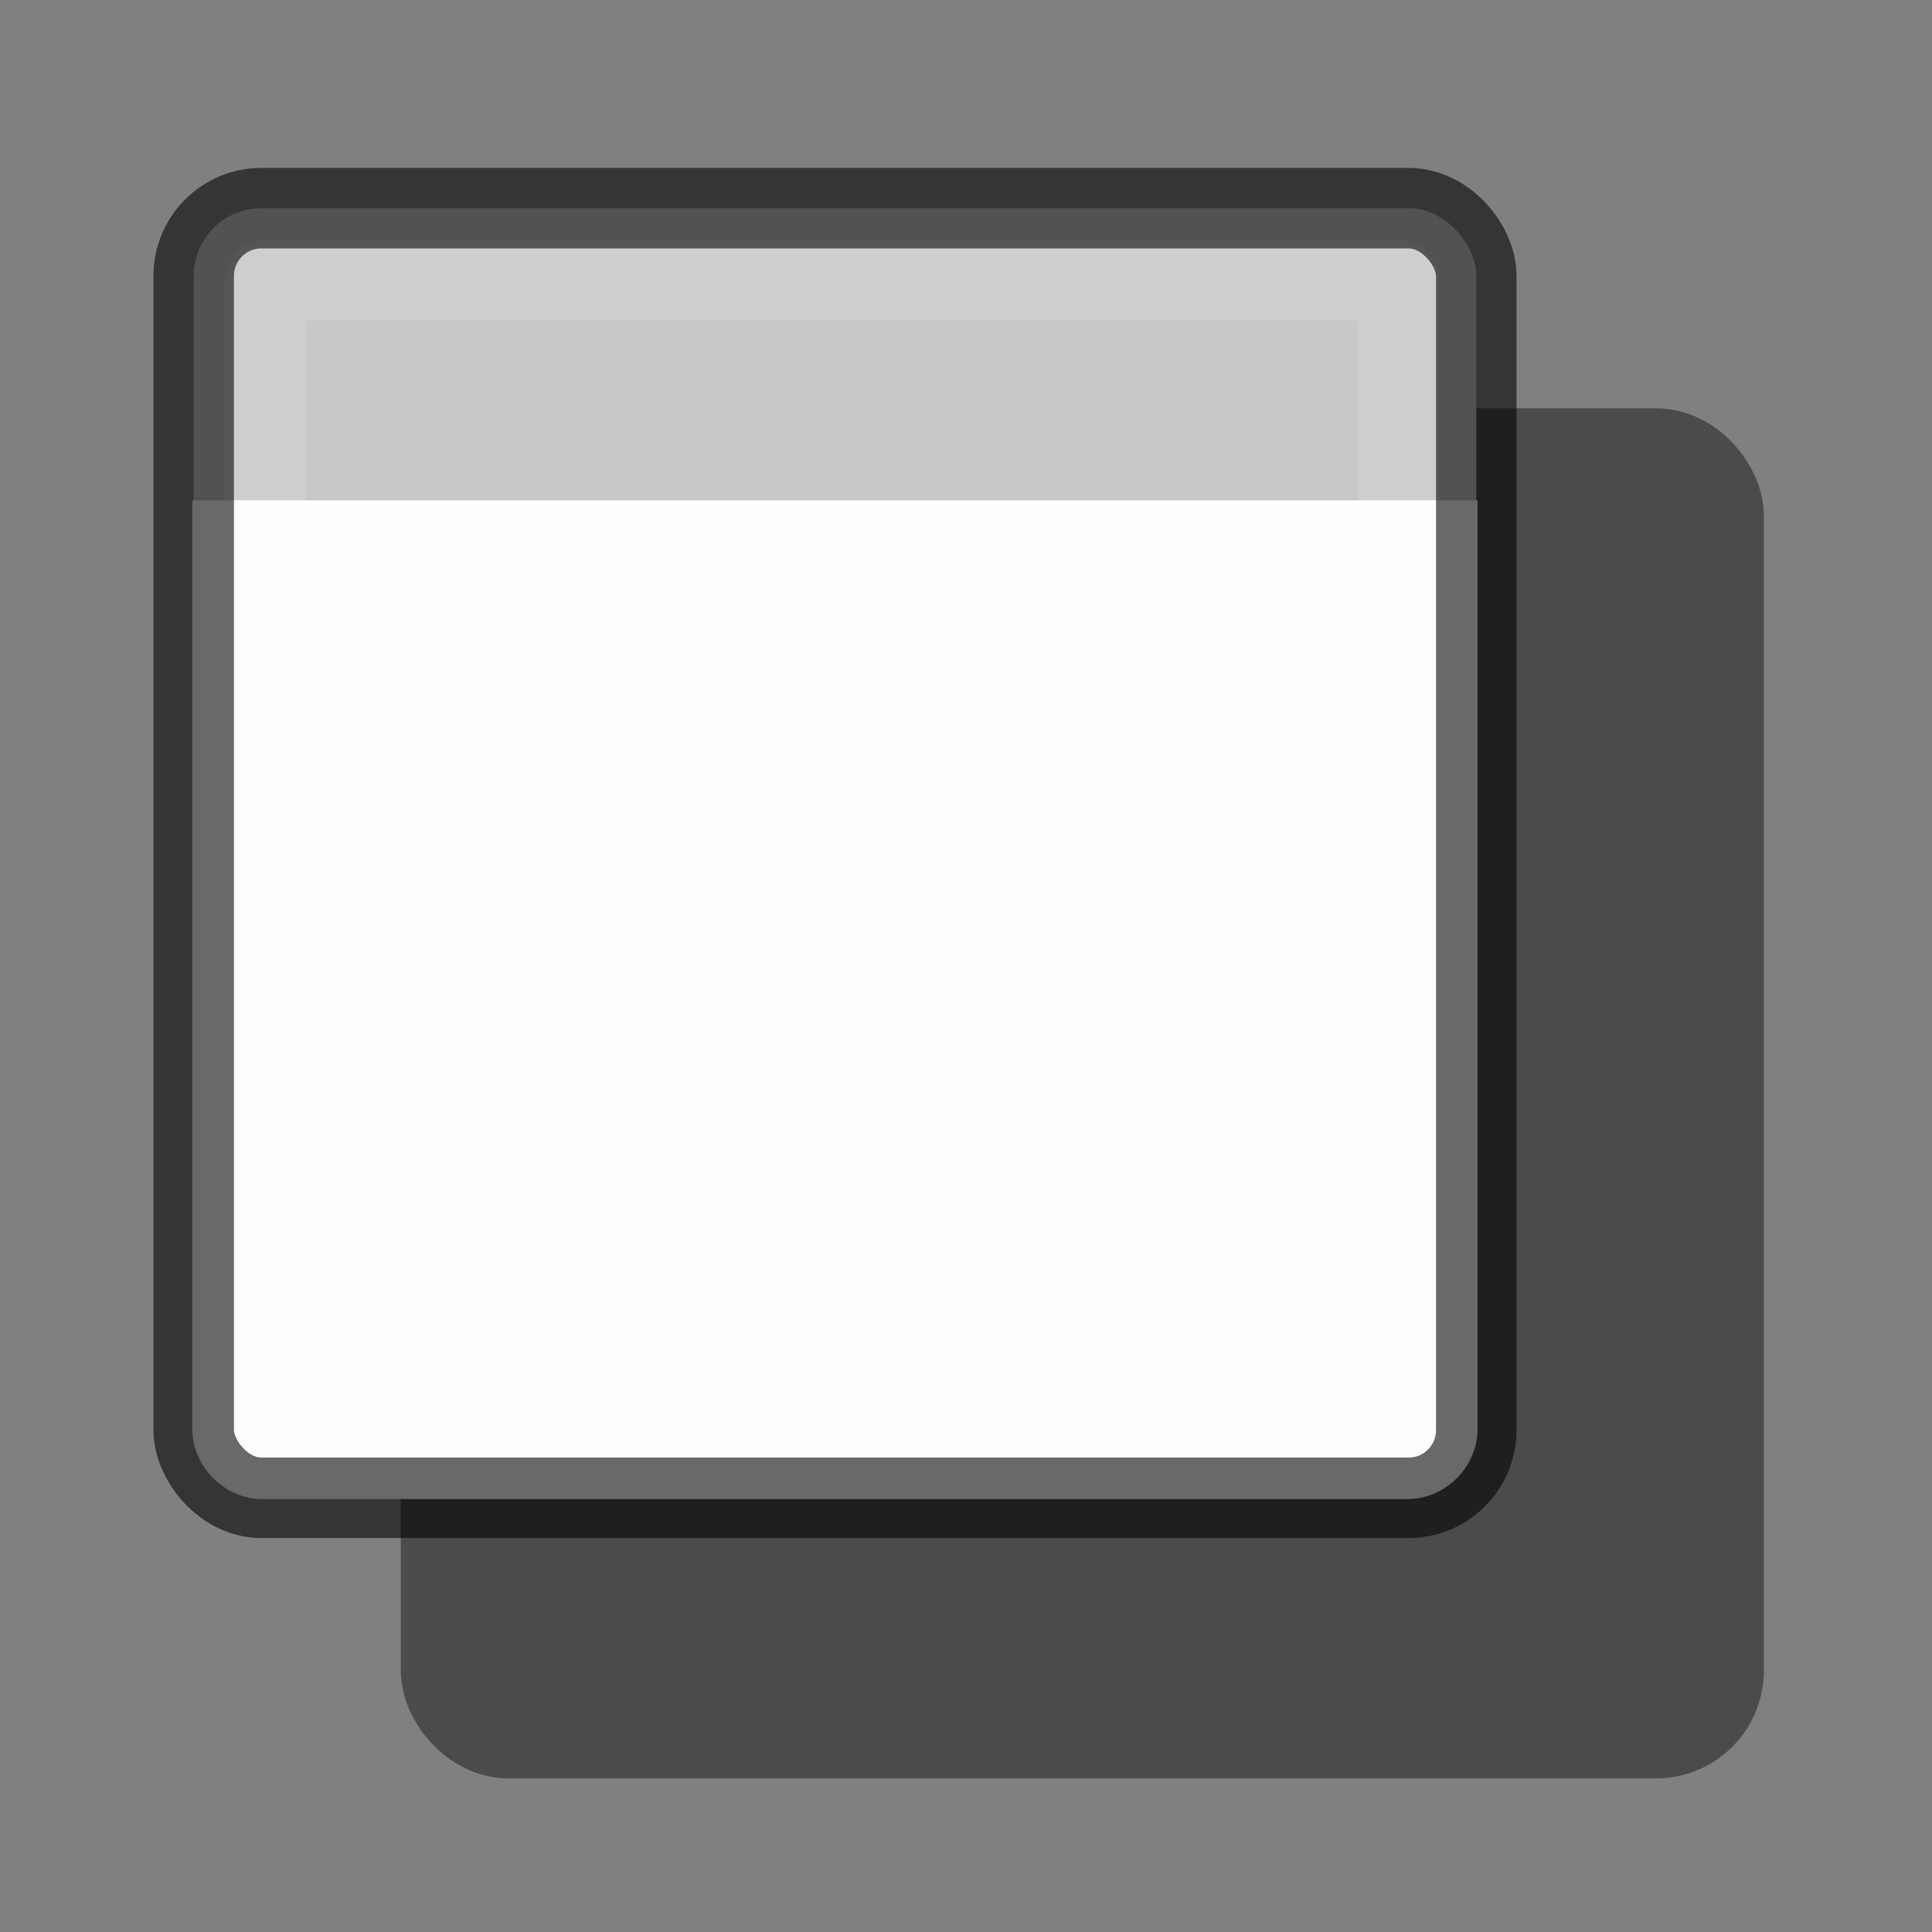<svg xmlns="http://www.w3.org/2000/svg" xmlns:svg="http://www.w3.org/2000/svg" xmlns:xlink="http://www.w3.org/1999/xlink" id="svg7107" width="24" height="24" version="1.1"><rect width="100%" height="100%" fill="#808080" stroke="none"/><defs id="defs7109"><linearGradient id="linearGradient3812"><stop style="stop-color:#ffcd7d;stop-opacity:1" id="stop3814" offset="0"/><stop style="stop-color:#fc8f36;stop-opacity:1" id="stop3816" offset=".07"/><stop style="stop-color:#e23a0e;stop-opacity:1" id="stop3818" offset=".186"/><stop style="stop-color:#ac441f;stop-opacity:1" id="stop3820" offset="1"/></linearGradient><linearGradient id="linearGradient5397" x1="24" x2="24" y1="5" y2="43" gradientTransform="matrix(0.459,0,0,0.459,0.974,8.972)" gradientUnits="userSpaceOnUse" xlink:href="#linearGradient3924-64"/><linearGradient id="linearGradient3924-64"><stop id="stop3926-3-6" offset="0" style="stop-color:#fff;stop-opacity:1"/><stop id="stop3928-0" offset=".063" style="stop-color:#fff;stop-opacity:.235"/><stop id="stop3930-3-59" offset=".951" style="stop-color:#fff;stop-opacity:.157"/><stop id="stop3932-0" offset="1" style="stop-color:#fff;stop-opacity:.392"/></linearGradient><linearGradient id="linearGradient5874-6" x1="227.204" x2="227.204" y1="63.106" y2="76.997" gradientTransform="translate(-214,-50)" gradientUnits="userSpaceOnUse" xlink:href="#linearGradient5803-0"/><linearGradient id="linearGradient5803-0"><stop id="stop5805-3" offset="0" style="stop-color:#fff5ef;stop-opacity:1"/><stop id="stop5807-4" offset="1" style="stop-color:#fef8dd;stop-opacity:1"/></linearGradient><radialGradient id="radialGradient5679-7" cx="6.73" cy="9.957" r="12.672" fx="6.2" fy="9.957" gradientTransform="matrix(0,4.627,-5.68,0,68.966,-30.745)" gradientUnits="userSpaceOnUse" xlink:href="#linearGradient2867-449-88-871-390-598-476-591-434-148-57-177-8-3-3-6-4-8-8-8"/><linearGradient id="linearGradient2867-449-88-871-390-598-476-591-434-148-57-177-8-3-3-6-4-8-8-8"><stop id="stop3750-1-0-7-6-6-1-3-9" offset="0" style="stop-color:#ffcd7d;stop-opacity:1"/><stop id="stop3752-3-7-4-0-32-8-923-0" offset=".262" style="stop-color:#fc8f36;stop-opacity:1"/><stop id="stop3754-1-8-5-2-7-6-7-1" offset=".705" style="stop-color:#e23a0e;stop-opacity:1"/><stop id="stop3756-1-6-2-6-6-1-96-6" offset="1" style="stop-color:#ac441f;stop-opacity:1"/></linearGradient><radialGradient id="radialGradient3082-6" cx="4.993" cy="43.5" r="2.5" fx="4.993" fy="43.5" gradientTransform="matrix(2.004,0,0,1.4,27.988,-17.4)" gradientUnits="userSpaceOnUse" xlink:href="#linearGradient3688-166-749-9"/><linearGradient id="linearGradient3688-166-749-9"><stop id="stop2883-2" offset="0" style="stop-color:#181818;stop-opacity:1"/><stop id="stop2885-2" offset="1" style="stop-color:#181818;stop-opacity:0"/></linearGradient><radialGradient id="radialGradient3084-4" cx="4.993" cy="43.5" r="2.5" fx="4.993" fy="43.5" gradientTransform="matrix(2.004,0,0,1.4,-20.012,-104.4)" gradientUnits="userSpaceOnUse" xlink:href="#linearGradient3688-464-309-7-6"/><linearGradient id="linearGradient3688-464-309-7-6"><stop id="stop2889-75" offset="0" style="stop-color:#181818;stop-opacity:1"/><stop id="stop2891-4-9" offset="1" style="stop-color:#181818;stop-opacity:0"/></linearGradient><linearGradient id="linearGradient3086-8" x1="25.058" x2="25.058" y1="47.028" y2="39.999" gradientUnits="userSpaceOnUse" xlink:href="#linearGradient3702-501-757-1"/><linearGradient id="linearGradient3702-501-757-1"><stop id="stop2895-2" offset="0" style="stop-color:#181818;stop-opacity:0"/><stop id="stop2897-89" offset=".5" style="stop-color:#181818;stop-opacity:1"/><stop id="stop2899-36" offset="1" style="stop-color:#181818;stop-opacity:0"/></linearGradient><linearGradient id="linearGradient3025" x1="24" x2="24" y1="5" y2="43" gradientTransform="matrix(0.459,0,0,0.459,0.974,0.972)" gradientUnits="userSpaceOnUse" xlink:href="#linearGradient3924-64"/><linearGradient id="linearGradient3043" x1="24" x2="24" y1="5" y2="43" gradientTransform="matrix(0.459,0,0,0.459,0.974,0.972)" gradientUnits="userSpaceOnUse" xlink:href="#linearGradient3924-64"/><linearGradient id="linearGradient3057" x1="24" x2="24" y1="5" y2="43" gradientTransform="matrix(0.459,0,0,0.459,0.974,0.972)" gradientUnits="userSpaceOnUse" xlink:href="#linearGradient3924-64"/><linearGradient id="linearGradient3829" x1="24" x2="24" y1="5" y2="43" gradientTransform="matrix(0.494,0,0,0.494,1.707,1.552)" gradientUnits="userSpaceOnUse" xlink:href="#linearGradient3924-64"/><linearGradient id="linearGradient3835" x1="24" x2="24" y1="5" y2="43" gradientTransform="matrix(0.494,0,0,0.494,-1.344,-1.398)" gradientUnits="userSpaceOnUse" xlink:href="#linearGradient3924-64"/><linearGradient id="linearGradient3846" x1="24" x2="24" y1="5" y2="43" gradientTransform="matrix(0.494,0,0,0.494,-1.344,-1.398)" gradientUnits="userSpaceOnUse" xlink:href="#linearGradient3924-64"/><linearGradient id="linearGradient3850" x1="24" x2="24" y1="5" y2="43" gradientTransform="matrix(0.489,0,0,0.492,-1.363,-1.206)" gradientUnits="userSpaceOnUse" xlink:href="#linearGradient3924-64"/></defs><g id="g3874"><rect style="color:#000;fill:#4b4b4b;fill-opacity:1;stroke:#4b4b4b;stroke-width:1;stroke-miterlimit:4;stroke-opacity:1;stroke-dasharray:none;marker:none;visibility:visible;display:inline;overflow:visible;enable-background:accumulate" id="rect3053" width="15.933" height="16.02" x="5.479" y="5.572" rx=".839" ry=".843"/><rect style="color:#000;fill:#c8c8c8;fill-opacity:1;fill-rule:nonzero;stroke:none;stroke-width:1;marker:none;visibility:visible;display:inline;overflow:visible;enable-background:accumulate;stroke-miterlimit:4;stroke-dasharray:none" id="rect3808" width="15.933" height="16.02" x="2.406" y="2.586" rx=".839" ry=".843"/><path id="rect3822" d="m 2.389,6.215 0,0.836 0,1.237 0,9.464 c 0,0.467 0.4,0.87 0.865,0.87 l 14.236,0 c 0.465,0 0.865,-0.402 0.865,-0.87 l 0,-9.464 0,-1.237 0,-0.836 -0.865,0 -14.236,0 -0.865,0 z" style="color:#000;fill:#fff;fill-opacity:.98;fill-rule:nonzero;stroke:none;stroke-width:1;marker:none;visibility:visible;display:inline;overflow:visible;enable-background:accumulate;stroke-miterlimit:4;stroke-dasharray:none"/><rect id="rect6741-9" width="14.076" height="14.153" x="3.297" y="3.48" style="opacity:.5;fill:none;stroke:url(#linearGradient3850);stroke-width:1;stroke-linecap:round;stroke-linejoin:round;stroke-miterlimit:4;stroke-opacity:1;stroke-dasharray:none;stroke-dashoffset:0"/><rect id="rect3829" width="15.933" height="16.02" x="2.406" y="2.586" rx=".839" ry=".843" style="color:#000;fill:none;stroke:#000;stroke-width:1;stroke-miterlimit:4;stroke-opacity:.588;stroke-dasharray:none;marker:none;visibility:visible;display:inline;overflow:visible;enable-background:accumulate"/></g></svg>